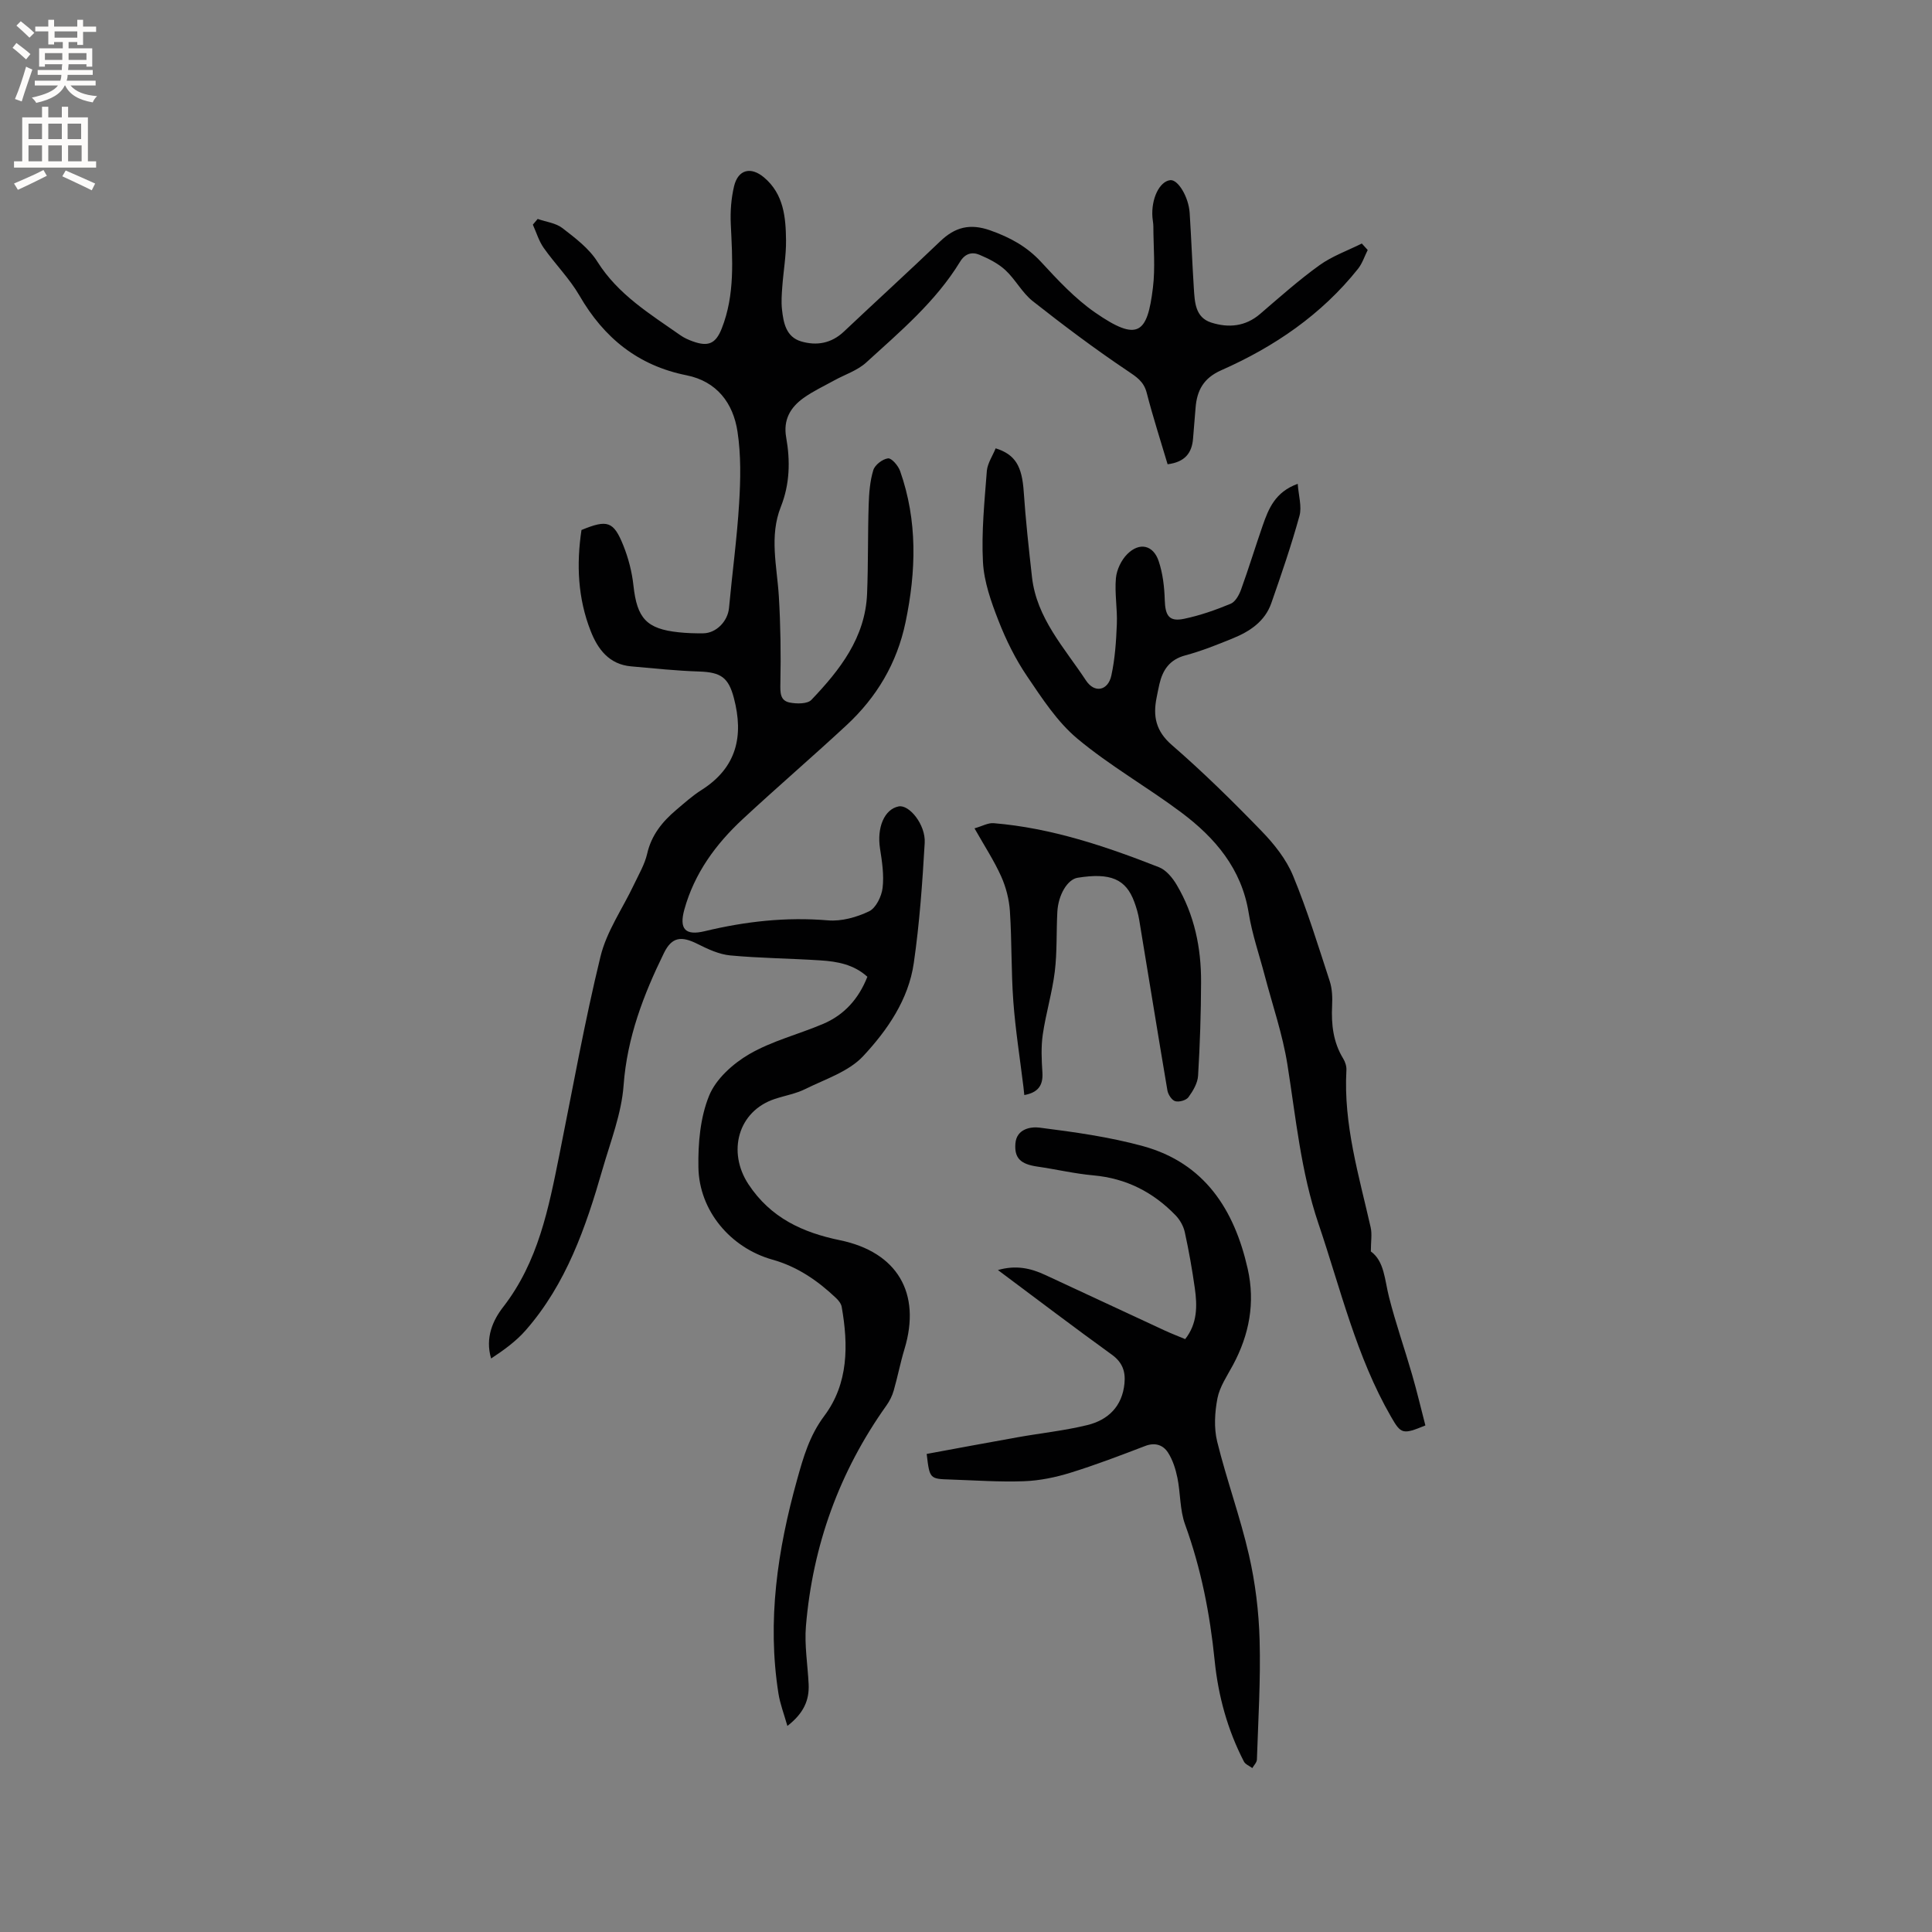 <svg enable-background="new 0 0 400 400" viewBox="0 0 400 400" xmlns="http://www.w3.org/2000/svg"><rect x="0" y="0" width="400" height="400" fill="#808080" stroke="none"/><g fill="#010102"><path d="m283.17 51.76c-.66 1.31-1.12 2.78-2.01 3.9-7.57 9.5-17.34 16.15-28.32 21-3.65 1.61-5.03 4.17-5.31 7.78-.16 2.11-.36 4.22-.52 6.34-.23 3.04-1.72 4.9-5.27 5.34-1.45-4.89-3.04-9.79-4.32-14.77-.61-2.4-2.14-3.33-4.07-4.63-6.71-4.5-13.18-9.37-19.53-14.37-2.2-1.74-3.58-4.49-5.66-6.42-1.5-1.39-3.46-2.37-5.37-3.18-1.54-.65-2.98-.27-4.02 1.44-5.05 8.27-12.4 14.45-19.44 20.87-1.82 1.66-4.4 2.48-6.61 3.7-2.13 1.18-4.36 2.21-6.33 3.62-2.74 1.95-4.27 4.52-3.62 8.18.86 4.84.76 9.66-1.1 14.35-2.43 6.11-.8 12.33-.42 18.54.36 5.99.44 12.01.32 18.02-.04 1.9-.08 3.58 1.91 3.98 1.44.29 3.68.32 4.51-.55 5.9-6.19 11.16-12.88 11.53-21.98.25-6.14.13-12.29.33-18.43.08-2.4.26-4.88.96-7.16.33-1.08 1.91-2.29 3.05-2.43.73-.09 2.1 1.51 2.49 2.6 3.64 10.31 3.34 20.76 1.13 31.34-1.78 8.5-5.97 15.51-12.23 21.32-7.07 6.56-14.4 12.85-21.47 19.42-5.59 5.19-10.01 11.22-12.09 18.72-1.12 4.04.18 5.47 4.23 4.49 8.39-2.02 16.82-2.97 25.5-2.24 2.8.24 5.94-.64 8.51-1.87 1.42-.68 2.59-3.08 2.8-4.84.32-2.66-.11-5.46-.53-8.15-.68-4.33.88-8.14 3.85-8.73 2.18-.44 5.62 3.78 5.4 7.55-.48 8.31-1.07 16.65-2.26 24.88-1.09 7.57-5.48 13.91-10.49 19.28-3 3.21-7.84 4.75-11.97 6.8-1.97.98-4.22 1.36-6.33 2.06-7.62 2.53-9.86 10.95-5.44 17.66 4.62 7 11.27 10 18.92 11.58 11.85 2.44 16.91 10.91 13.38 22.55-.86 2.83-1.41 5.75-2.23 8.59-.31 1.09-.85 2.16-1.51 3.09-9.75 13.7-15.26 28.97-16.66 45.67-.33 3.97.37 8.03.56 12.04.15 3.28-1 5.99-4.4 8.63-.71-2.5-1.51-4.57-1.85-6.71-2.38-15.07-.19-29.75 3.86-44.28 1.3-4.68 2.57-9.12 5.64-13.22 5-6.67 4.99-14.64 3.59-22.58-.12-.65-.65-1.32-1.16-1.8-3.81-3.62-8.04-6.52-13.19-7.96-8.63-2.43-15.15-10.08-15.31-19.08-.09-4.98.37-10.35 2.22-14.87 1.41-3.47 4.95-6.64 8.32-8.6 4.71-2.73 10.18-4.09 15.25-6.24 4.39-1.86 7.38-5.18 9.19-9.77-2.79-2.54-6.21-3.17-9.68-3.39-6.23-.41-12.5-.45-18.71-1.03-2.31-.22-4.63-1.3-6.76-2.37-3.36-1.69-5.32-1.49-6.97 1.88-4.24 8.65-7.62 17.49-8.35 27.37-.43 5.91-2.73 11.7-4.39 17.48-3.44 11.96-7.5 23.68-15.89 33.26-2 2.28-4.52 4.1-7.15 5.83-1.29-4.34.42-7.99 2.49-10.65 7.28-9.38 9.41-20.44 11.65-31.56 2.76-13.69 5.2-27.47 8.51-41.03 1.27-5.22 4.59-9.93 6.93-14.89.99-2.09 2.22-4.16 2.73-6.38.88-3.86 3.14-6.63 6.01-9.06 1.7-1.44 3.37-2.95 5.24-4.13 7.29-4.62 8.78-11.16 6.7-19.05-1.12-4.25-2.69-5.33-7.18-5.48-4.71-.15-9.42-.65-14.12-1.07-4.52-.41-6.87-3.53-8.35-7.32-2.66-6.77-2.97-13.81-1.9-20.91 5.37-2.21 6.65-1.84 8.69 3.27 1.04 2.61 1.77 5.45 2.07 8.24.74 6.76 2.68 8.97 9.38 9.67 1.68.18 3.38.23 5.07.21 2.73-.03 5.08-2.54 5.33-5.22.67-7.24 1.66-14.46 2.1-21.71.3-4.93.4-9.97-.34-14.83-.89-5.91-4.29-10.41-10.55-11.66-10.05-2.01-17.1-7.74-22.17-16.5-2.05-3.54-5.04-6.52-7.41-9.89-1-1.42-1.51-3.19-2.24-4.8.33-.39.67-.79 1-1.18 1.73.61 3.75.83 5.13 1.9 2.65 2.05 5.51 4.2 7.24 6.96 4.3 6.83 10.89 10.81 17.19 15.23.77.54 1.67.94 2.56 1.26 3.17 1.14 4.73.51 5.98-2.65 2.78-7.02 2.22-14.34 1.88-21.66-.12-2.59.08-5.29.68-7.81.83-3.47 3.47-4.13 6.21-1.82 4.08 3.44 4.5 8.26 4.55 13.05.03 3.16-.54 6.33-.77 9.5-.12 1.58-.24 3.19-.07 4.75.3 2.79.84 5.72 3.98 6.65 3.18.93 6.23.42 8.82-2.02 6.63-6.26 13.37-12.4 19.96-18.71 3.07-2.94 6.15-3.75 10.37-2.26 4.11 1.46 7.58 3.34 10.56 6.58 3.44 3.73 6.99 7.54 11.12 10.41 8.94 6.2 10.84 4.33 11.99-5.12.51-4.17.1-8.45.09-12.68 0-.63-.14-1.26-.19-1.9-.29-3.81 1.44-7.42 3.68-7.69 1.59-.19 3.82 3.46 4.03 6.81.33 5.18.53 10.37.86 15.55.19 2.87.26 6.06 3.62 7.13 3.56 1.13 7.05.83 10.1-1.79 4.02-3.45 7.99-6.99 12.28-10.08 2.64-1.9 5.83-3.03 8.78-4.5.4.45.81.9 1.22 1.34z"/><path d="m206.14 92.82c4.11 1.29 5.45 3.74 5.81 8.95.4 5.91 1.05 11.81 1.71 17.69.96 8.56 6.75 14.69 11.19 21.44 1.77 2.68 4.56 2.1 5.24-1.03.76-3.48 1-7.1 1.14-10.67.13-3.16-.48-6.37-.19-9.51.16-1.74 1.11-3.73 2.35-4.97 2.53-2.53 5.39-1.89 6.51 1.48.85 2.54 1.17 5.33 1.25 8.02.1 3.29.92 4.55 4.03 3.89 3.29-.69 6.51-1.82 9.62-3.11.97-.4 1.74-1.82 2.15-2.94 1.58-4.37 2.94-8.83 4.47-13.23 1.22-3.51 2.58-6.97 7.26-8.66.17 2.44.89 4.72.36 6.64-1.68 6.09-3.74 12.09-5.83 18.07-1.32 3.77-4.44 5.85-7.96 7.28-3.23 1.32-6.49 2.63-9.85 3.53-3.25.87-4.67 3-5.36 5.96-.22.93-.39 1.87-.58 2.8-.77 3.85-.17 6.91 3.15 9.79 6.48 5.62 12.62 11.66 18.59 17.83 2.6 2.68 5.09 5.81 6.5 9.21 2.95 7.12 5.21 14.53 7.61 21.87.51 1.57.57 3.36.49 5.03-.19 3.89.21 7.59 2.3 11 .42.68.71 1.61.66 2.4-.63 11.21 2.59 21.8 5.02 32.53.32 1.4.04 2.94.04 4.99 2.8 2.02 2.85 5.85 3.76 9.44 1.37 5.41 3.23 10.69 4.78 16.06 1.02 3.51 1.85 7.08 2.75 10.52-4.7 1.94-5.05 1.78-7.08-1.74-7.23-12.52-10.47-26.52-15.06-40.04-3.64-10.75-4.67-21.9-6.43-32.97-.99-6.23-3.09-12.29-4.7-18.42-1.13-4.3-2.61-8.55-3.31-12.92-1.47-9.17-6.95-15.57-13.96-20.82-7.04-5.27-14.77-9.65-21.5-15.27-4.18-3.49-7.32-8.35-10.43-12.94-2.41-3.55-4.36-7.51-5.92-11.51-1.52-3.89-2.99-8.03-3.21-12.13-.33-6.28.33-12.63.81-18.93.17-1.57 1.21-3.09 1.82-4.61z"/><path d="m191.86 301.02c6.26-1.15 12.57-2.34 18.89-3.46 4.78-.85 9.65-1.36 14.36-2.51 4.32-1.06 7.24-3.87 7.7-8.63.24-2.49-.43-4.38-2.64-5.97-7.81-5.64-15.48-11.47-23.56-17.5 3.72-1.07 6.78-.39 9.78 1.01 8.24 3.84 16.49 7.68 24.74 11.5 1.34.62 2.72 1.15 4.25 1.79 2.55-3.24 2.51-6.9 1.99-10.57-.55-3.88-1.23-7.74-2.07-11.57-.27-1.24-1-2.55-1.89-3.47-4.65-4.82-10.24-7.68-17.02-8.29-3.89-.35-7.73-1.26-11.61-1.82-3.46-.5-4.8-1.73-4.55-4.8.25-3.04 3.23-3.49 4.96-3.27 7.2.91 14.46 1.92 21.44 3.83 12.75 3.5 18.92 13.13 21.69 25.39 1.59 7.04.33 13.66-3.06 19.96-1.2 2.23-2.73 4.46-3.2 6.86-.56 2.9-.75 6.13-.06 8.95 1.94 7.89 4.77 15.58 6.58 23.49 1.32 5.75 2.05 11.73 2.21 17.64.23 8.23-.29 16.48-.56 24.72-.02.6-.62 1.17-.95 1.76-.59-.44-1.44-.76-1.74-1.35-3.4-6.57-5.32-13.6-6.06-20.92-.97-9.63-2.8-19.02-6.12-28.16-1.1-3.02-.94-6.47-1.59-9.67-.37-1.8-.96-3.68-1.94-5.21-1.01-1.57-2.66-2.17-4.72-1.38-5.12 1.96-10.24 3.92-15.47 5.54-3.1.96-6.38 1.64-9.61 1.76-5.07.19-10.16-.18-15.25-.35-4.31-.13-4.31-.15-4.92-5.3z"/><path d="m201.76 171.5c1.59-.45 2.82-1.17 3.97-1.07 11.94.99 23.18 4.78 34.23 9.12 1.49.59 2.82 2.21 3.68 3.68 3.65 6.17 5.06 13.01 5.03 20.1-.02 6.46-.23 12.93-.62 19.38-.09 1.54-1.05 3.16-2 4.46-.47.64-1.93 1.05-2.73.82-.71-.2-1.47-1.37-1.62-2.22-2-11.79-3.89-23.59-5.85-35.38-.21-1.25-.57-2.48-1.01-3.67-1.74-4.74-4.95-6.08-11.73-4.99-2.07.33-4.01 3.48-4.2 7.08-.22 4.12-.03 8.29-.53 12.37-.54 4.36-1.84 8.62-2.48 12.98-.38 2.58-.25 5.27-.08 7.9.17 2.73-.96 4.15-3.75 4.66-.07-.63-.11-1.13-.17-1.62-.72-5.91-1.66-11.81-2.1-17.74-.46-6.22-.3-12.49-.71-18.72-.16-2.42-.8-4.93-1.79-7.15-1.46-3.26-3.44-6.28-5.54-9.99z"/></g><path d="m2.6 9.9.8-1c.9.7 1.9 1.4 2.9 2.3l-.9 1.1c-1.1-1-2-1.8-2.8-2.4zm.5 10.6c.9-2.1 1.6-4.3 2.3-6.7.4.2.8.4 1.3.6-.7 2.1-1.5 4.3-2.2 6.6zm.3-15.2.9-.9c1 .8 2 1.6 2.8 2.4l-1 1c-.9-.9-1.8-1.7-2.7-2.5zm12.6-1.2h1.2v1.4h2.7v1.1h-2.7v2.7h-1.2v-.6h-1.8v1.3h4.9v3.8h-1.2v-.5h-3.7c0 .4-.1.9-.1 1.2h5.1v1h-5.2c0 .5-.1.9-.2 1.2h6v1h-5.2c1.1 1.3 2.9 2 5.5 2.2-.4.4-.7.8-.9 1.3-2.9-.5-4.8-1.6-5.7-3.5h-.1c-.8 1.7-2.7 2.9-5.9 3.6-.2-.4-.6-.8-.9-1.1 2.8-.6 4.6-1.4 5.4-2.5h-4.8v-1h5.3c.1-.3.2-.7.2-1.2h-4.9v-1h5c0-.4 0-.8.1-1.2h-3.6v.5h-1.2v-3.8h4.9v-1.3h-1.8v.5h-1.2v-2.7h-2.7v-1h2.7v-1.4h1.2v1.4h4.8zm-6.7 8.3h3.6c0-.4 0-.9 0-1.4h-3.6zm1.9-4.6h4.8v-1.3h-4.7v1.3zm6.7 3.2h-3.7v1.4h3.7z" fill="#fcfbfa"/><path d="m8.7 22.1h1.3v2.2h2.8v-2.2h1.3v2.2h4.1v9.1h1.7v1.3h-17v-1.3h1.7v-9.1h4.1zm.3 13.1.7 1.2c-1.8.9-3.8 1.9-6 2.9-.2-.4-.5-.8-.8-1.3 2.3-1 4.4-1.9 6.1-2.8zm-3.1-6.4h2.8v-3.2h-2.8zm0 4.6h2.8v-3.3h-2.8zm4.1-4.6h2.8v-3.2h-2.8zm0 4.6h2.8v-3.3h-2.8zm3.6 1.9c2.1.9 4.1 1.8 6.1 2.7l-.7 1.4c-2.2-1.1-4.2-2-6.1-2.9zm3.2-9.7h-2.8v3.2h2.8zm-2.7 7.8h2.8v-3.3h-2.8z" fill="#fcfbfa"/></svg>